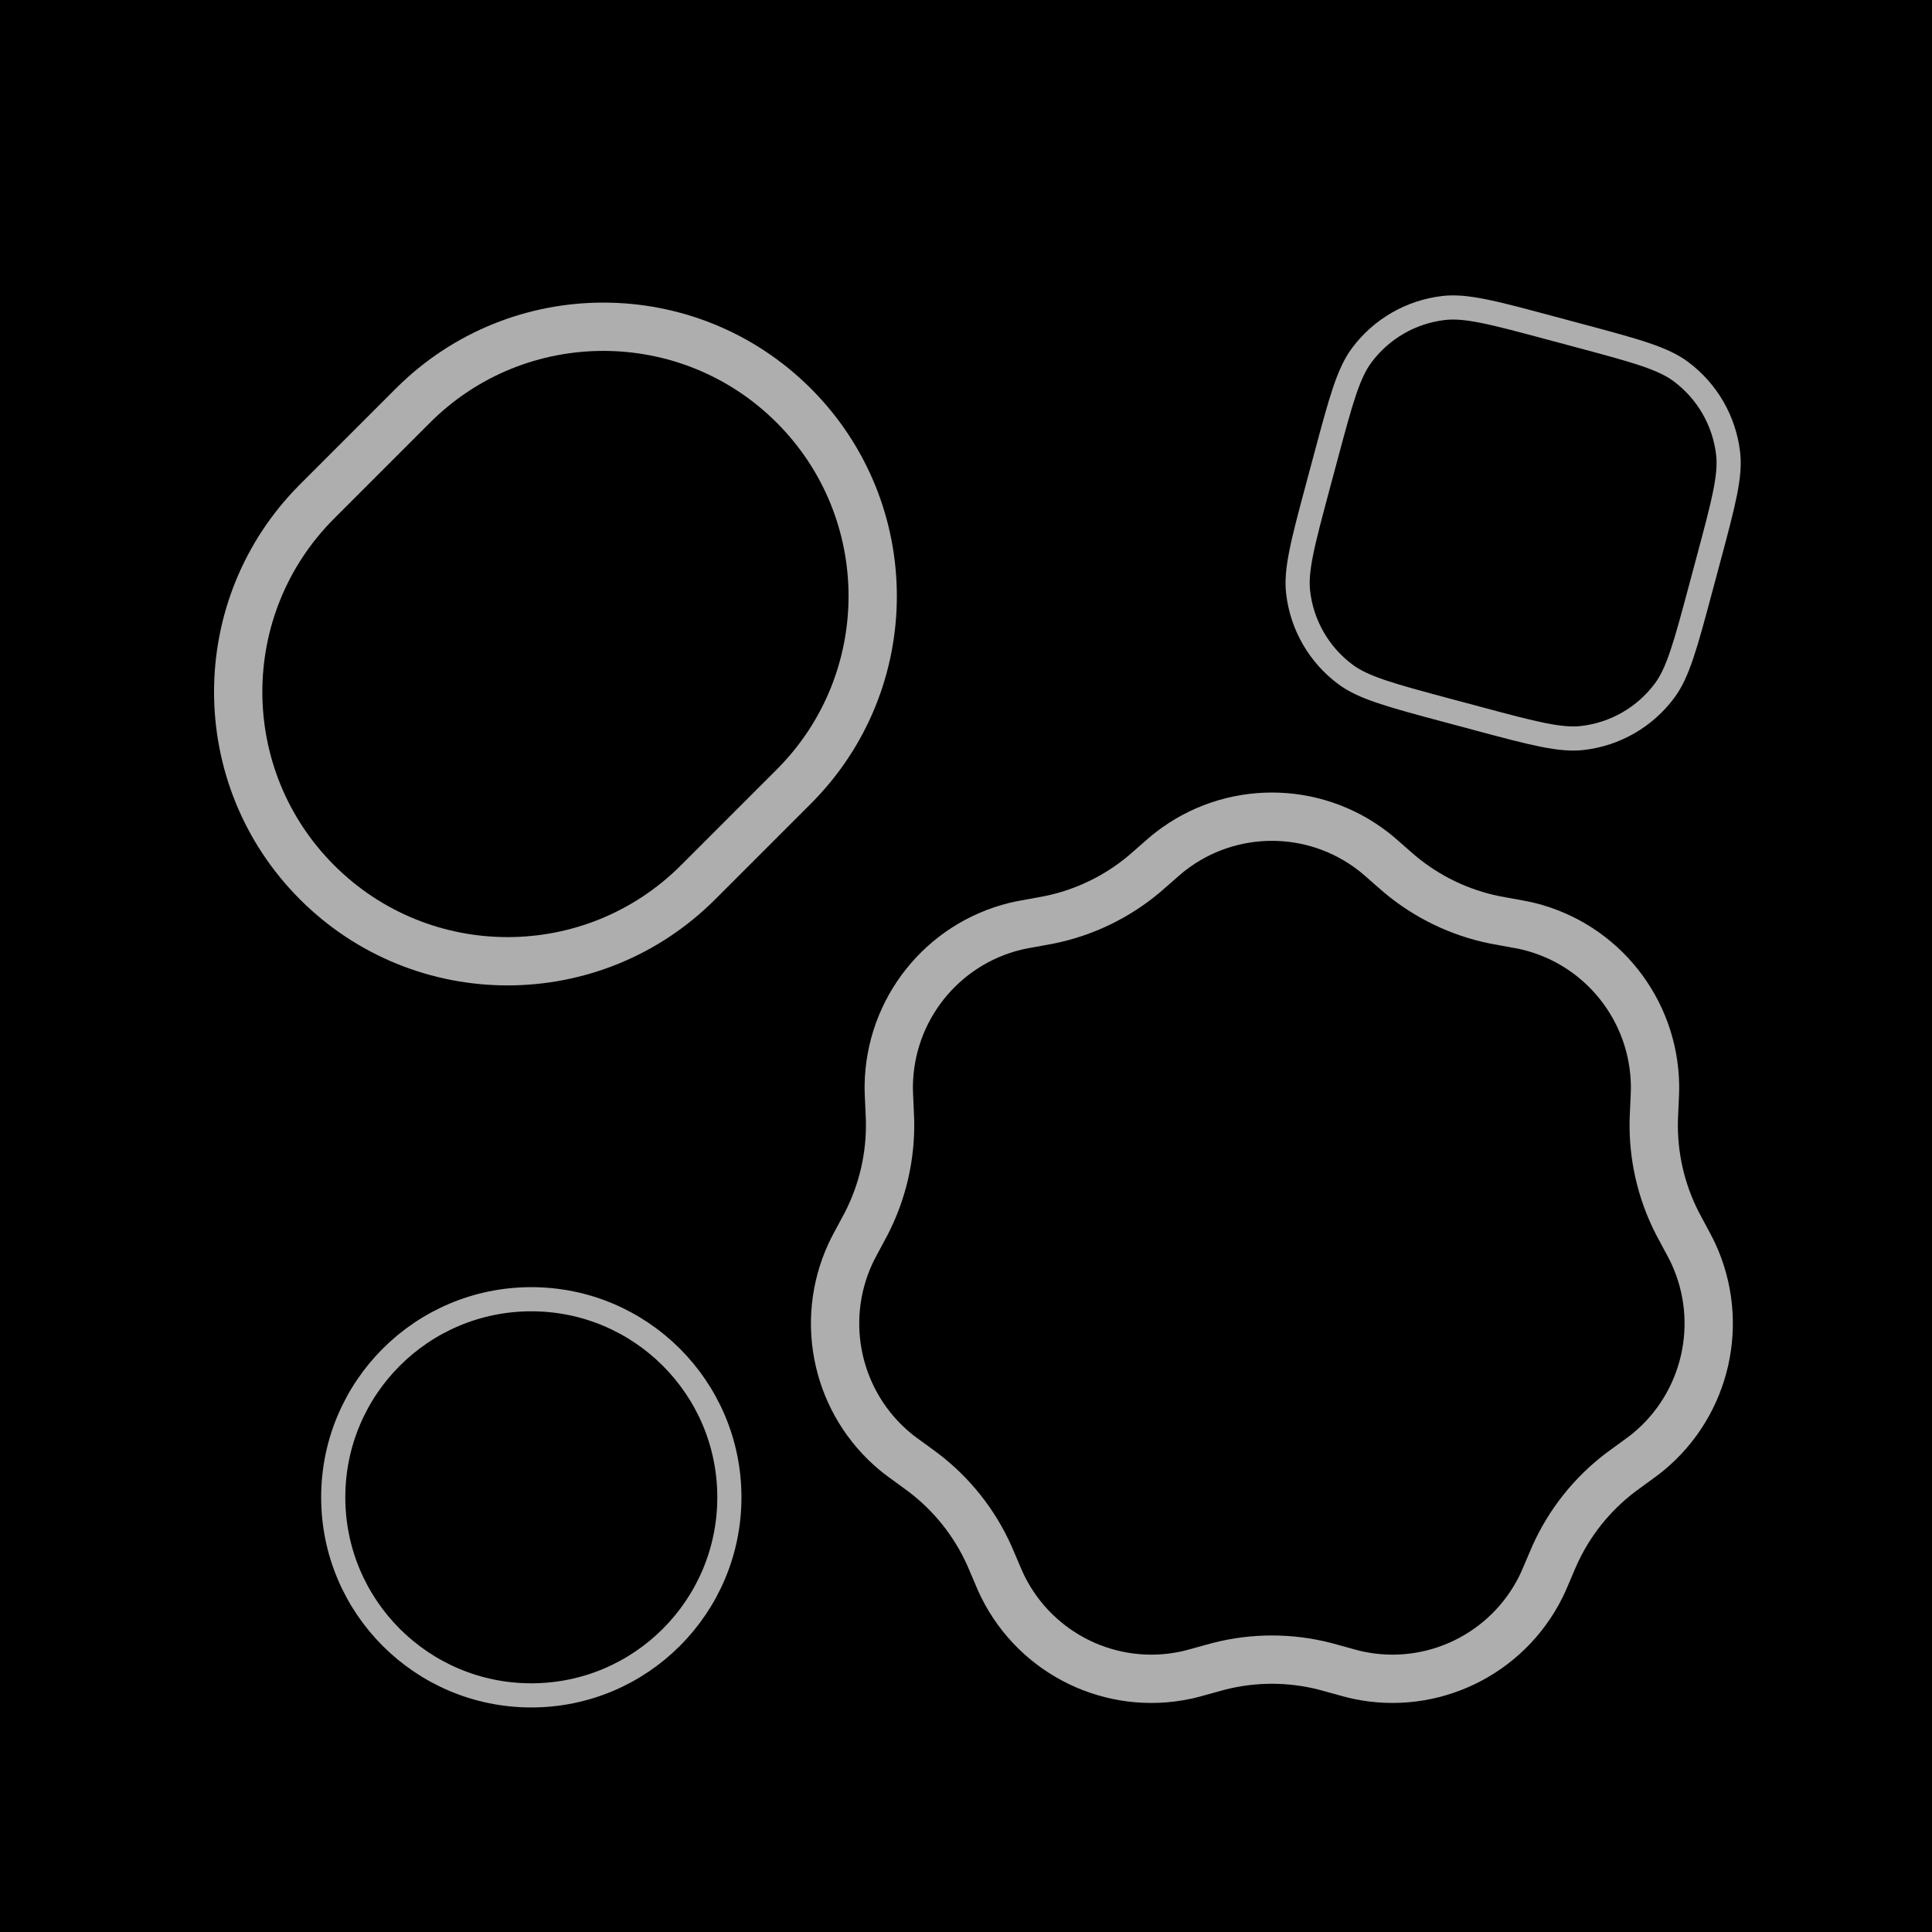 <svg width="240" height="240" viewBox="0 0 240 240" fill="none" xmlns="http://www.w3.org/2000/svg">
<g clip-path="url(#clip0_48_200)">
<rect width="240" height="240" fill="url(#paint0_linear_48_200)"/>
<rect width="240" height="240" fill="black"/>
<path d="M145.403 105.762C152.823 100.016 163.177 100.016 170.597 105.762C171.092 106.145 171.646 106.631 172.957 107.785C173.374 108.152 173.619 108.368 173.868 108.577C177.261 111.423 181.309 113.378 185.646 114.262C185.963 114.327 186.284 114.384 186.832 114.482C188.55 114.79 189.274 114.921 189.881 115.07C198.988 117.301 205.45 125.417 205.594 134.823C205.604 135.45 205.57 136.187 205.487 137.934C205.46 138.491 205.445 138.817 205.437 139.141C205.332 143.573 206.332 147.961 208.345 151.909C208.492 152.197 208.648 152.484 208.913 152.974C209.743 154.512 210.092 155.162 210.355 155.731C214.296 164.267 211.989 174.393 204.747 180.367C204.264 180.765 203.668 181.199 202.253 182.223C201.803 182.549 201.539 182.741 201.281 182.937C197.757 185.619 194.956 189.138 193.132 193.177C192.999 193.473 192.871 193.773 192.654 194.287C191.972 195.897 191.684 196.576 191.404 197.136C187.203 205.545 177.872 210.045 168.703 208.096C168.091 207.966 167.382 207.769 165.701 207.299C165.165 207.15 164.852 207.062 164.538 206.982C160.247 205.892 155.753 205.892 151.462 206.982C151.148 207.062 150.835 207.15 150.299 207.299C148.618 207.769 147.908 207.966 147.297 208.096C138.128 210.045 128.797 205.545 124.596 197.136C124.316 196.576 124.028 195.897 123.346 194.287C123.129 193.774 123.001 193.473 122.868 193.177C121.044 189.138 118.243 185.619 114.719 182.937C114.461 182.741 114.197 182.549 113.747 182.223C112.332 181.199 111.736 180.765 111.253 180.367C104.011 174.393 101.704 164.267 105.645 155.731C105.908 155.162 106.257 154.512 107.087 152.974C107.352 152.484 107.507 152.197 107.655 151.909C109.668 147.961 110.668 143.573 110.563 139.141C110.555 138.817 110.54 138.491 110.513 137.934C110.43 136.187 110.396 135.45 110.406 134.823C110.55 125.417 117.012 117.301 126.119 115.07C126.726 114.921 127.45 114.79 129.168 114.482C129.716 114.384 130.037 114.327 130.354 114.262C134.691 113.378 138.739 111.423 142.132 108.577C142.381 108.368 142.626 108.152 143.043 107.785C144.354 106.631 144.908 106.145 145.403 105.762Z" stroke="#AEAEAE" stroke-width="6"/>
<g clip-path="url(#clip1_48_200)">
<path d="M192.444 40.694L196.227 41.707C199.769 42.656 202.357 43.35 204.374 44.035C206.378 44.715 207.719 45.355 208.79 46.15C212.074 48.589 214.204 52.278 214.674 56.342C214.828 57.667 214.711 59.149 214.298 61.225C213.882 63.314 213.19 65.902 212.241 69.444L211.228 73.227C210.278 76.769 209.584 79.357 208.899 81.374C208.219 83.378 207.579 84.719 206.784 85.79C204.344 89.074 200.656 91.204 196.592 91.674C195.266 91.827 193.786 91.711 191.71 91.298C189.621 90.882 187.033 90.19 183.49 89.241L179.708 88.228C176.165 87.278 173.578 86.584 171.561 85.899C169.556 85.219 168.215 84.579 167.144 83.783C163.86 81.344 161.73 77.656 161.26 73.592C161.106 72.266 161.223 70.785 161.636 68.709C162.051 66.621 162.744 64.033 163.693 60.49L164.707 56.708C165.656 53.165 166.35 50.578 167.034 48.561C167.715 46.556 168.355 45.215 169.15 44.143C171.589 40.859 175.278 38.73 179.342 38.259C180.667 38.106 182.149 38.223 184.225 38.636C186.314 39.051 188.902 39.744 192.444 40.694Z" stroke="#AEAEAE" stroke-width="3"/>
</g>
<path d="M66 161.395C79.589 161.395 90.606 172.411 90.606 186C90.606 199.589 79.589 210.606 66 210.606C52.411 210.606 41.395 199.589 41.395 186C41.395 172.411 52.411 161.395 66 161.395Z" stroke="#AEAEAE" stroke-width="3"/>
<path d="M51.29 50.39C64.357 37.323 85.543 37.323 98.61 50.39C111.677 63.458 111.677 84.643 98.61 97.711L86.711 109.61C73.643 122.677 52.458 122.677 39.39 109.61C26.323 96.543 26.323 75.357 39.39 62.29L51.29 50.39Z" stroke="#AEAEAE" stroke-width="6"/>
</g>
<defs>
<linearGradient id="paint0_linear_48_200" x1="143.385" y1="-4.76212e-06" x2="65.538" y2="240" gradientUnits="userSpaceOnUse">
<stop offset="0.26" stop-color="#6CF983"/>
<stop offset="0.8" stop-color="#338BFF"/>
</linearGradient>
<clipPath id="clip0_48_200">
<rect width="240" height="240" fill="white"/>
</clipPath>
<clipPath id="clip1_48_200">
<rect width="62" height="62" fill="white" transform="translate(166.047 27) rotate(15)"/>
</clipPath>
</defs>
</svg>

